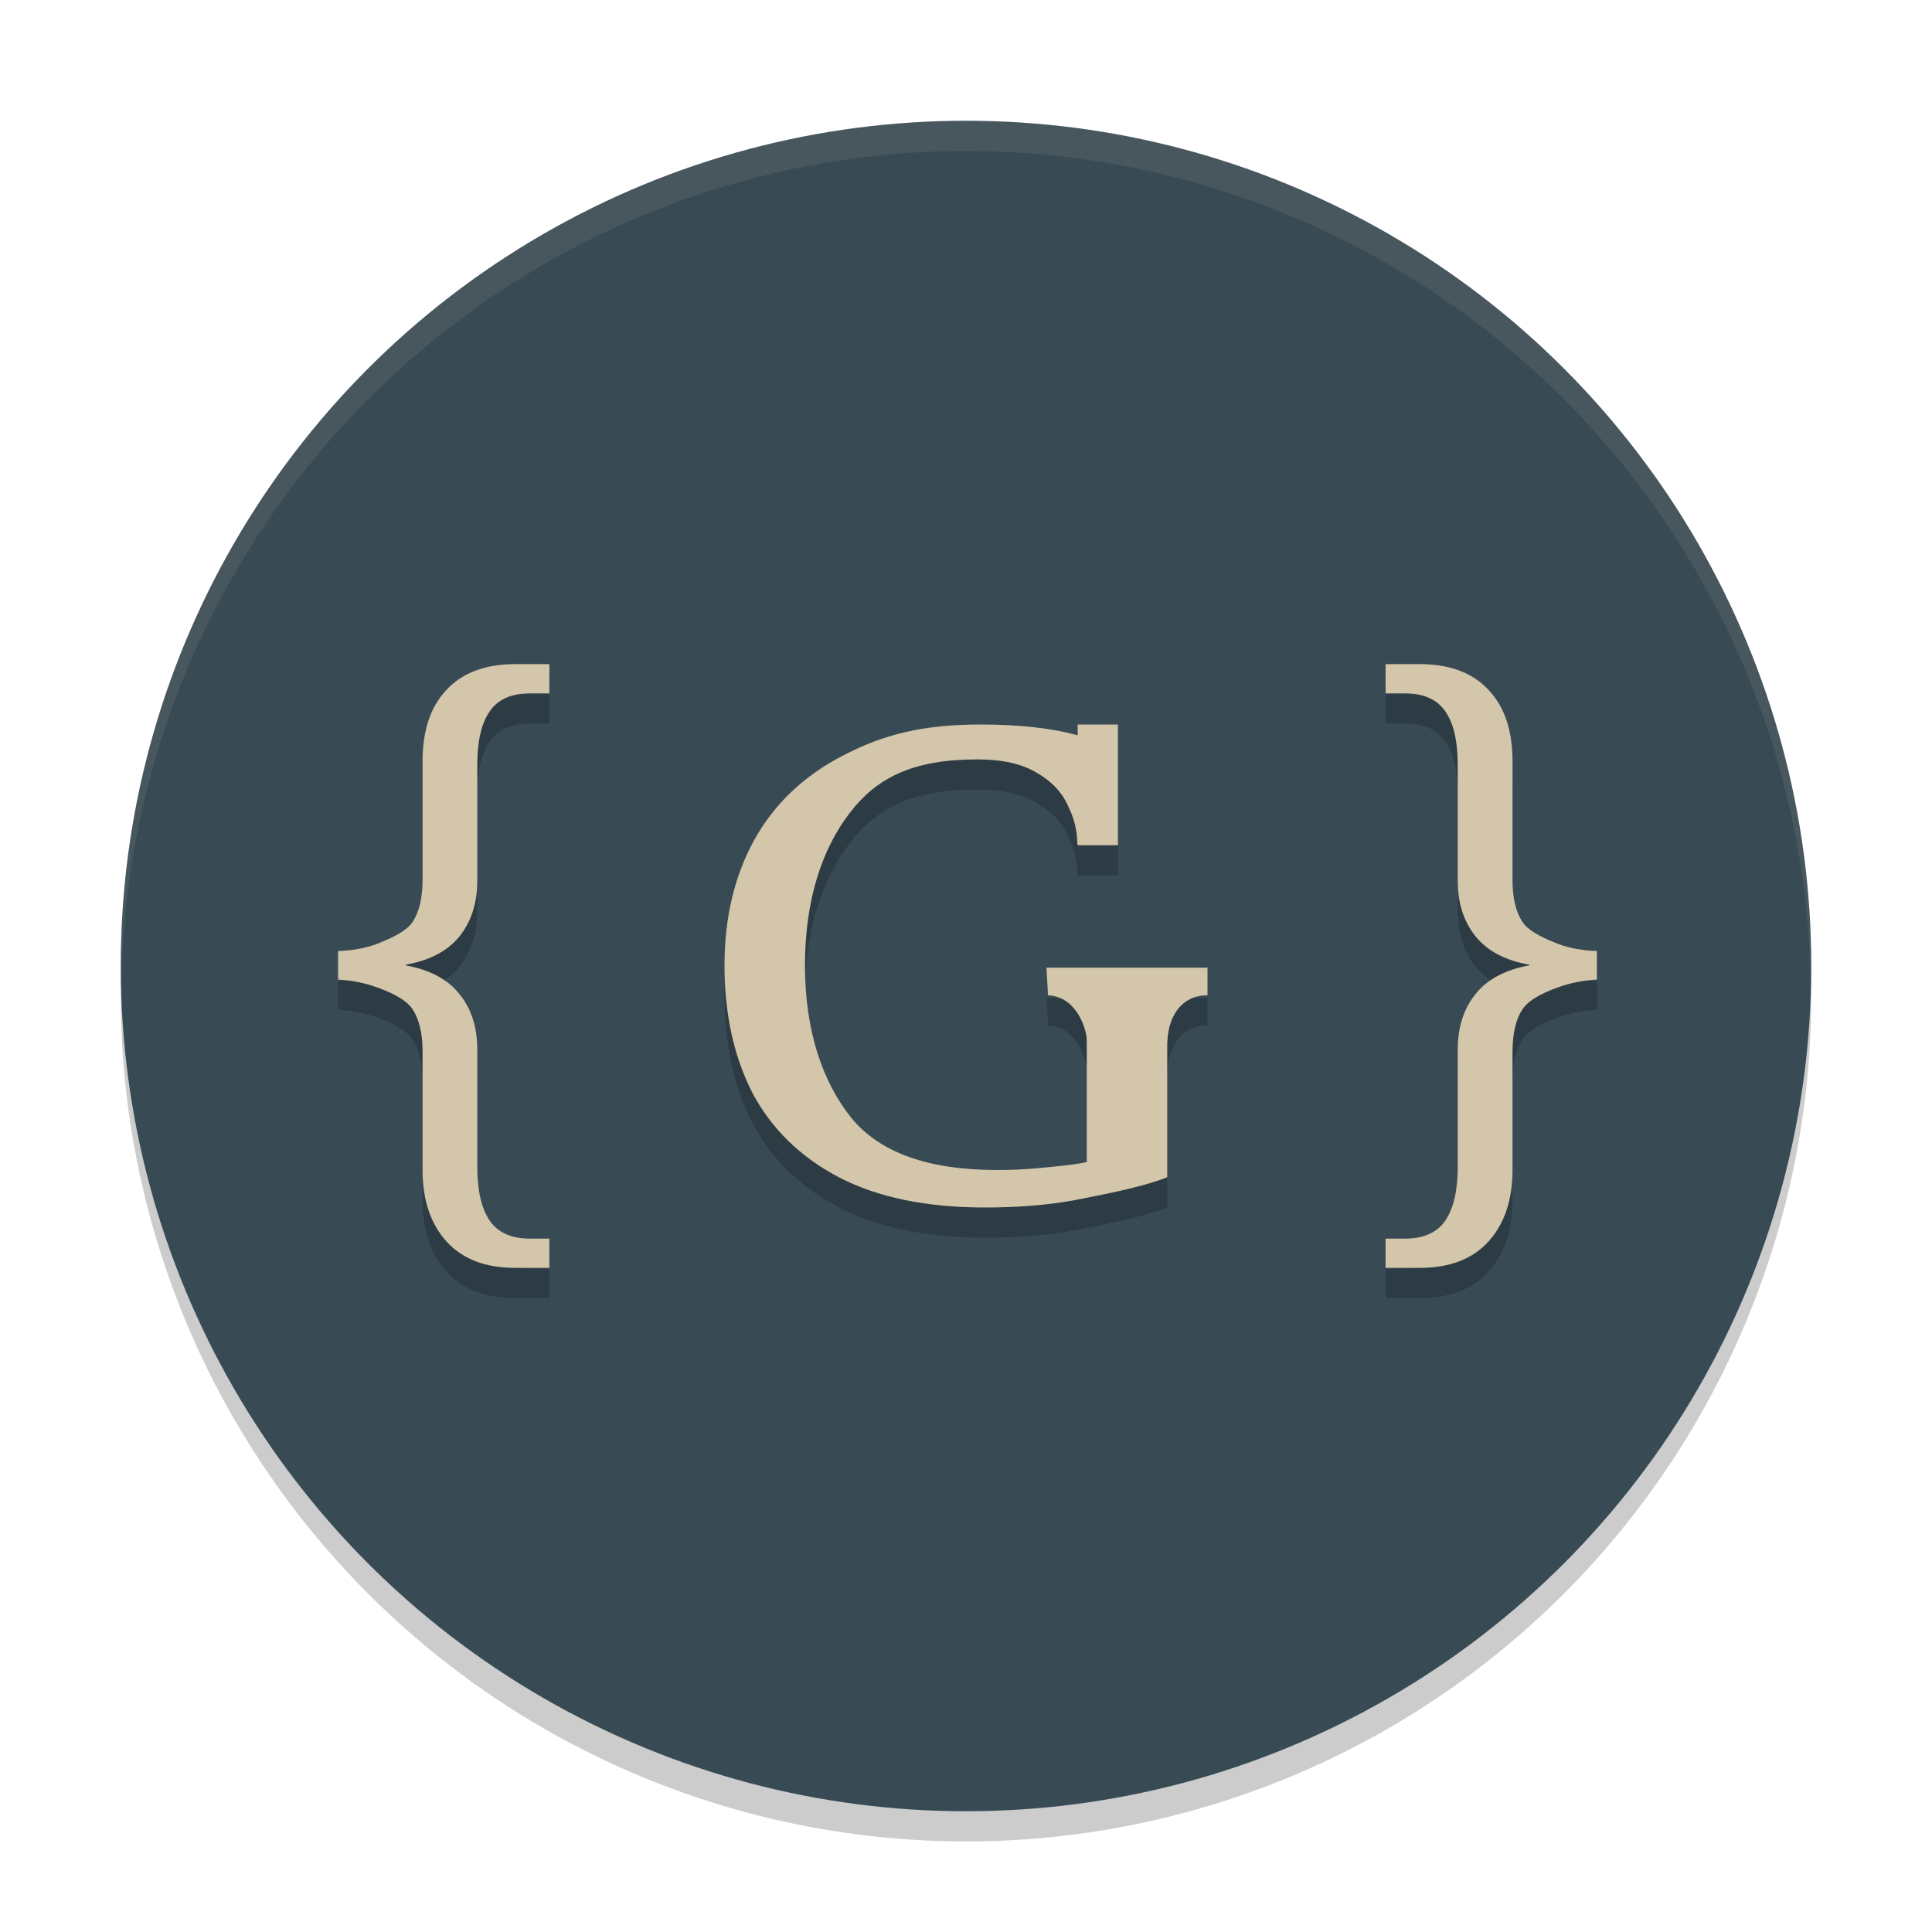 <svg xmlns="http://www.w3.org/2000/svg" width="64" height="64" version="1">
 <circle style="opacity:0.2" cx="32" cy="33" r="28"/>
 <circle style="fill:#384b55" cx="32" cy="32" r="28"/>
 <path style="opacity:0.2" d="m 17.07,23 c -0.996,0 -1.757,0.287 -2.283,0.857 -0.526,0.556 -0.789,1.342 -0.789,2.363 v 3.92 c 0,0.616 -0.114,1.086 -0.342,1.416 -0.228,0.33 -0.815,0.573 -1.199,0.723 -0.37,0.135 -0.788,0.21 -1.258,0.225 v 0.945 c 0.47,0.03 0.888,0.113 1.258,0.248 0.384,0.135 0.972,0.377 1.199,0.723 0.228,0.33 0.342,0.802 0.342,1.418 v 3.92 c 0,0.991 0.263,1.778 0.789,2.363 C 15.314,42.707 16.074,43 17.07,43 h 1.129 v -0.969 h -0.639 c -0.626,0 -1.075,-0.202 -1.346,-0.607 -0.27,-0.405 -0.404,-0.992 -0.404,-1.758 v -3.895 c 0,-0.736 -0.194,-1.346 -0.578,-1.826 -0.384,-0.495 -0.98,-0.817 -1.791,-0.967 v -0.023 c 0.783,-0.135 1.371,-0.443 1.77,-0.924 0.398,-0.495 0.6,-1.11 0.6,-1.846 v -3.852 c 0,-0.781 0.134,-1.367 0.404,-1.758 0.27,-0.405 0.72,-0.607 1.346,-0.607 h 0.639 V 23 Z m 28.83,0 v 0.969 h 0.639 c 0.626,0 1.075,0.202 1.346,0.607 0.27,0.39 0.404,0.977 0.404,1.758 v 3.852 c 0,0.736 0.201,1.35 0.6,1.846 0.398,0.48 0.987,0.789 1.77,0.924 v 0.023 c -0.811,0.15 -1.407,0.471 -1.791,0.967 -0.384,0.48 -0.578,1.09 -0.578,1.826 v 3.895 c 0,0.766 -0.134,1.352 -0.404,1.758 -0.27,0.405 -0.72,0.607 -1.346,0.607 H 45.9 V 43 h 1.129 c 0.996,0 1.757,-0.293 2.283,-0.879 0.526,-0.586 0.791,-1.372 0.791,-2.363 v -3.92 c 0,-0.616 0.114,-1.088 0.342,-1.418 0.228,-0.345 0.813,-0.588 1.197,-0.723 0.37,-0.135 0.788,-0.218 1.258,-0.248 v -0.945 c -0.47,-0.015 -0.888,-0.089 -1.258,-0.225 -0.384,-0.15 -0.97,-0.392 -1.197,-0.723 -0.228,-0.33 -0.342,-0.8 -0.342,-1.416 v -3.92 c 0,-1.021 -0.265,-1.808 -0.791,-2.363 C 48.786,23.287 48.025,23 47.029,23 Z m -13.422,2 c -1.923,0 -3.237,0.34 -4.541,1.023 -1.304,0.668 -2.29,1.606 -2.959,2.812 C 24.326,30.028 24,31.409 24,32.979 c 0,1.613 0.309,3.024 0.928,4.23 0.635,1.192 1.589,2.121 2.859,2.789 C 29.074,40.667 30.688,41 32.627,41 c 1.087,0 2.073,-0.08 2.959,-0.24 0.886,-0.174 2.244,-0.427 3.08,-0.762 V 35.539 C 38.723,34.375 39.372,33.96 40,33.971 v -0.916 h -5.334 c 0,0 0.048,0.857 0.051,0.916 C 35.683,34.011 36,35.125 36,35.453 v 4.041 c -0.351,0.087 -1.117,0.156 -1.568,0.199 -0.451,0.044 -0.917,0.064 -1.402,0.064 -2.29,0 -3.906,-0.582 -4.842,-1.744 -0.936,-1.177 -1.521,-2.855 -1.521,-5.035 0,-2.18 0.57,-3.858 1.473,-5.035 0.903,-1.192 2.115,-1.787 4.238,-1.787 0.819,0 1.47,0.145 1.955,0.436 0.485,0.276 0.829,0.63 1.029,1.066 0.217,0.421 0.326,0.858 0.326,1.309 0.005,0 0.007,-0.004 0.012,-0.004 V 29 h 1.334 V 28.68 25.938 25 h -1.334 v 0.357 C 34.856,25.125 33.791,25 32.479,25 Z"/>
 <path style="fill:#d3c6aa" d="M 17.07 22 C 16.074 22 15.314 22.287 14.787 22.857 C 14.261 23.413 13.998 24.2 13.998 25.221 L 13.998 29.141 C 13.998 29.756 13.884 30.226 13.656 30.557 C 13.429 30.887 12.841 31.129 12.457 31.279 C 12.087 31.414 11.669 31.489 11.199 31.504 L 11.199 32.449 C 11.669 32.479 12.087 32.562 12.457 32.697 C 12.841 32.832 13.429 33.075 13.656 33.42 C 13.884 33.75 13.998 34.222 13.998 34.838 L 13.998 38.758 C 13.998 39.749 14.261 40.536 14.787 41.121 C 15.314 41.707 16.074 42 17.07 42 L 18.199 42 L 18.199 41.031 L 17.561 41.031 C 16.935 41.031 16.485 40.829 16.215 40.424 C 15.945 40.018 15.811 39.432 15.811 38.666 L 15.811 34.771 C 15.811 34.036 15.617 33.426 15.232 32.945 C 14.848 32.45 14.252 32.129 13.441 31.979 L 13.441 31.955 C 14.224 31.82 14.813 31.512 15.211 31.031 C 15.609 30.536 15.811 29.921 15.811 29.186 L 15.811 25.334 C 15.811 24.553 15.945 23.967 16.215 23.576 C 16.485 23.171 16.935 22.969 17.561 22.969 L 18.199 22.969 L 18.199 22 L 17.07 22 z M 45.9 22 L 45.9 22.969 L 46.539 22.969 C 47.165 22.969 47.614 23.171 47.885 23.576 C 48.155 23.967 48.289 24.553 48.289 25.334 L 48.289 29.186 C 48.289 29.921 48.49 30.536 48.889 31.031 C 49.287 31.512 49.876 31.82 50.658 31.955 L 50.658 31.979 C 49.847 32.129 49.251 32.45 48.867 32.945 C 48.483 33.426 48.289 34.036 48.289 34.771 L 48.289 38.666 C 48.289 39.432 48.155 40.018 47.885 40.424 C 47.614 40.829 47.165 41.031 46.539 41.031 L 45.9 41.031 L 45.9 42 L 47.029 42 C 48.025 42 48.786 41.707 49.312 41.121 C 49.839 40.536 50.104 39.749 50.104 38.758 L 50.104 34.838 C 50.104 34.222 50.218 33.75 50.445 33.42 C 50.673 33.075 51.258 32.832 51.643 32.697 C 52.013 32.562 52.431 32.479 52.9 32.449 L 52.9 31.504 C 52.431 31.489 52.012 31.414 51.643 31.279 C 51.258 31.129 50.673 30.887 50.445 30.557 C 50.218 30.226 50.104 29.756 50.104 29.141 L 50.104 25.221 C 50.104 24.2 49.839 23.413 49.312 22.857 C 48.786 22.287 48.025 22 47.029 22 L 45.9 22 z M 32.479 24 C 30.556 24 29.242 24.34 27.938 25.023 C 26.633 25.692 25.647 26.63 24.979 27.836 C 24.326 29.028 24 30.409 24 31.979 C 24 33.592 24.309 35.003 24.928 36.209 C 25.563 37.401 26.516 38.33 27.787 38.998 C 29.074 39.667 30.688 40 32.627 40 C 33.714 40 34.7 39.92 35.586 39.76 C 36.472 39.585 37.83 39.332 38.666 38.998 L 38.666 34.539 C 38.723 33.375 39.372 32.96 40 32.971 L 40 32.055 L 34.666 32.055 C 34.666 32.055 34.714 32.912 34.717 32.971 C 35.683 33.011 36 34.125 36 34.453 L 36 38.494 C 35.649 38.581 34.883 38.65 34.432 38.693 C 33.98 38.737 33.514 38.758 33.029 38.758 C 30.739 38.758 29.124 38.176 28.188 37.014 C 27.251 35.837 26.666 34.158 26.666 31.979 C 26.666 29.799 27.236 28.12 28.139 26.943 C 29.041 25.752 30.254 25.156 32.377 25.156 C 33.196 25.156 33.847 25.301 34.332 25.592 C 34.817 25.868 35.161 26.222 35.361 26.658 C 35.579 27.08 35.688 27.516 35.688 27.967 C 35.692 27.967 35.694 27.963 35.699 27.963 L 35.699 28 L 37.033 28 L 37.033 27.68 L 37.033 24.938 L 37.033 24 L 35.699 24 L 35.699 24.357 C 34.856 24.125 33.791 24 32.479 24 z"/>
 <path style="fill:#d3c6aa;opacity:0.1" d="M 32 4 A 28 28 0 0 0 4 32 A 28 28 0 0 0 4.021 32.586 A 28 28 0 0 1 32 5 A 28 28 0 0 1 59.979 32.414 A 28 28 0 0 0 60 32 A 28 28 0 0 0 32 4 z"/>
</svg>
